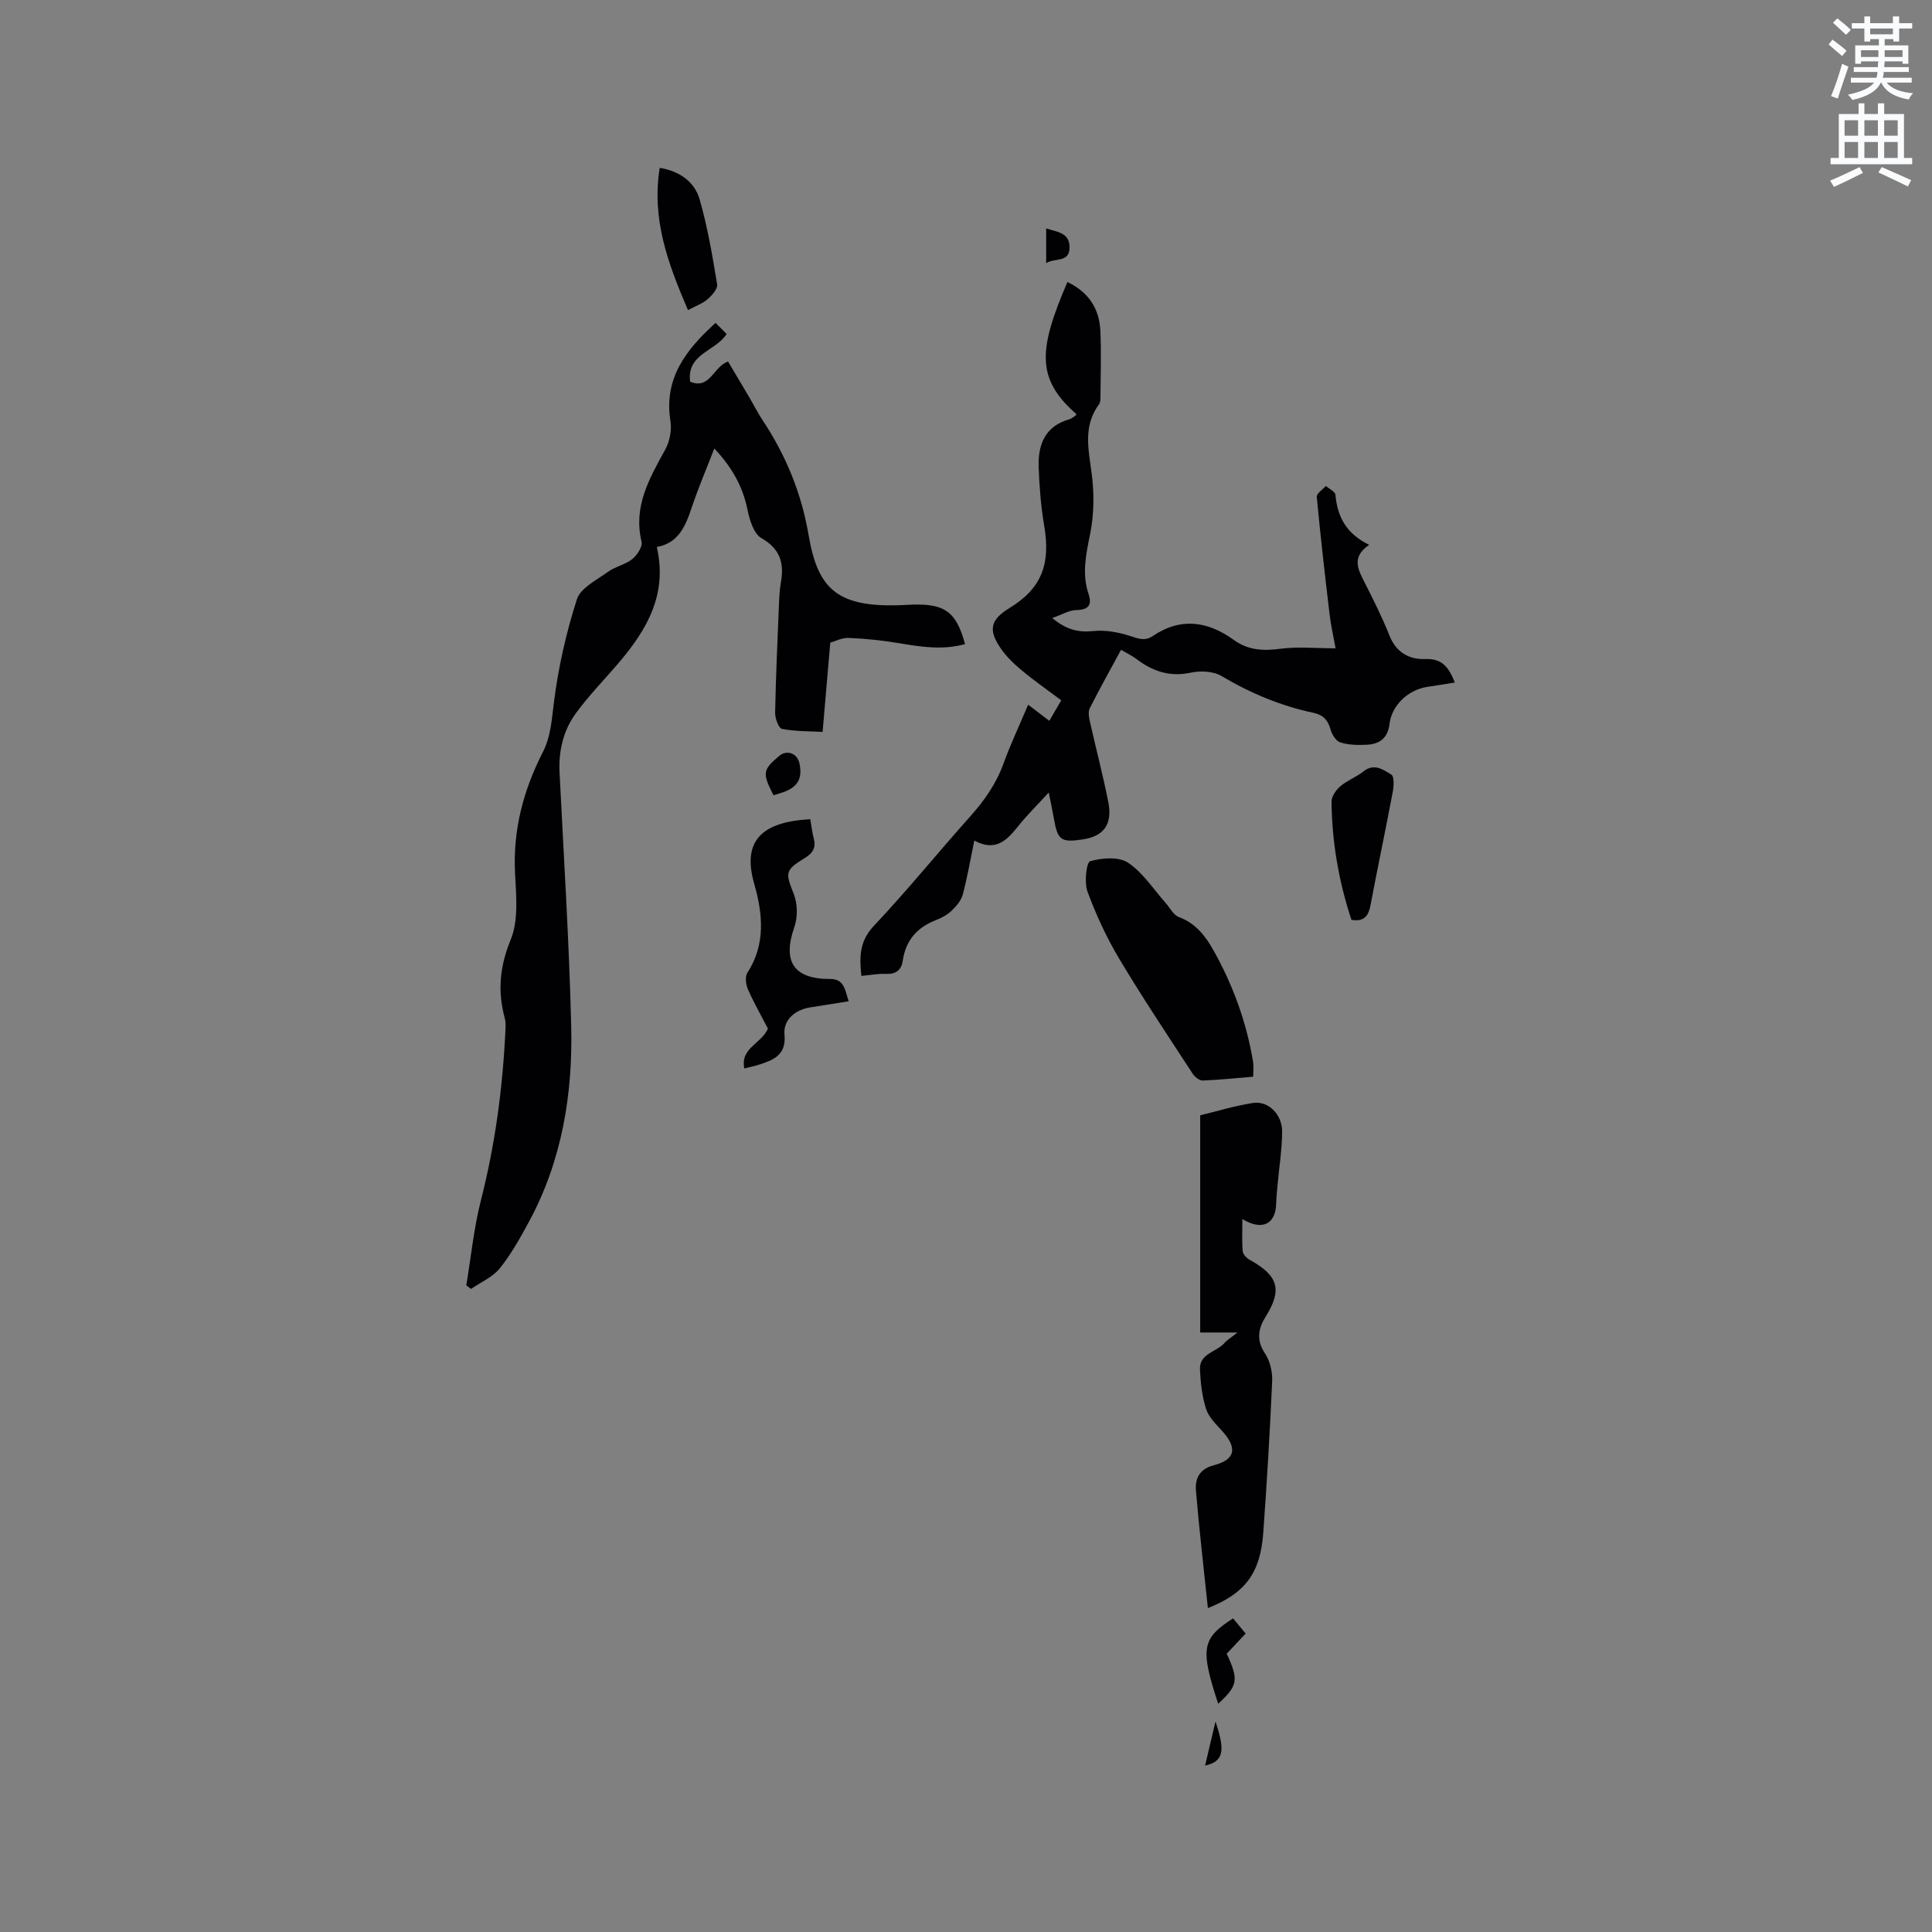 <svg enable-background="new 0 0 400 400" viewBox="0 0 400 400" xmlns="http://www.w3.org/2000/svg"><rect x="0" y="0" width="400" height="400" fill="#808080" stroke="none"/><path d="m378.6 9.2.8-1c.9.7 1.9 1.4 2.9 2.3l-.9 1.1c-1.1-.9-2-1.7-2.8-2.4zm.5 10.7c.9-2.1 1.6-4.3 2.3-6.7.4.2.8.4 1.3.6-.7 2.1-1.5 4.3-2.2 6.6zm.4-15.2.9-.9c1 .8 2 1.6 2.8 2.4l-1 1c-1-.9-1.9-1.8-2.7-2.5zm12.5-1.3h1.2v1.4h2.7v1.1h-2.7v2.7h-1.2v-.5h-1.8v1.3h4.9v3.8h-1.2v-.5h-3.7c0 .4-.1.9-.1 1.2h5.1v1h-5.2c0 .5-.1.9-.2 1.2h6v1h-5.2c1.1 1.3 2.9 2 5.5 2.2-.4.4-.7.8-.9 1.3-2.9-.5-4.8-1.6-5.7-3.5h-.1c-.8 1.7-2.7 2.9-5.9 3.6-.2-.4-.6-.8-.9-1.1 2.8-.6 4.6-1.4 5.4-2.5h-4.8v-1h5.3c.1-.3.2-.7.2-1.2h-4.9v-1h5c0-.4 0-.8.1-1.2h-3.6v.5h-1.2v-3.8h4.9v-1.3h-1.8v.5h-1.2v-2.7h-2.6v-1.1h2.6v-1.4h1.2v1.4h4.7v-1.4zm-6.7 8.4h3.6c0-.4 0-.9 0-1.4h-3.6zm1.9-4.7h4.7v-1.2h-4.7zm6.7 3.3h-3.7v1.4h3.7z" fill="#fafbfc"/><path d="m384.7 21.4h1.3v2.2h2.8v-2.2h1.3v2.2h4.1v9.1h1.7v1.3h-16.9v-1.3h1.7v-9.1h4.1v-2.2zm.3 13.2.7 1.2c-1.8.9-3.8 1.9-6 2.9-.2-.4-.5-.8-.8-1.3 2.4-1 4.4-2 6.1-2.8zm-3.1-6.5h2.8v-3.2h-2.8zm0 4.6h2.8v-3.3h-2.8zm4.1-4.6h2.8v-3.2h-2.8zm0 4.6h2.8v-3.3h-2.8zm3.6 1.9c2.1.9 4.1 1.8 6.1 2.7l-.7 1.3c-2.2-1.1-4.2-2-6.1-2.9zm3.3-9.7h-2.8v3.2h2.8zm-2.8 7.8h2.8v-3.3h-2.8z" fill="#fafbfc"/><g fill="#010104"><path d="m199.8 133.36c-4.74 1.29-9.19.55-13.69-.2-3.42-.57-6.9-.95-10.37-1.08-1.47-.06-2.97.74-3.84.98-.55 6.4-1.05 12.19-1.59 18.47-2.8-.15-5.66-.09-8.4-.62-.69-.13-1.45-2.19-1.43-3.34.15-7.52.49-15.03.8-22.54.06-1.48.14-2.98.39-4.43.71-4.01-.12-6.96-4.06-9.21-1.6-.92-2.43-3.84-2.88-6-.99-4.73-3.19-8.67-6.84-12.53-1.66 4.29-3.34 8.21-4.68 12.23-1.28 3.84-2.74 7.36-7.23 8.16 2.25 9.71-1.98 17-7.71 23.78-3.01 3.55-6.31 6.89-9.04 10.64-2.61 3.57-3.61 7.8-3.38 12.32.88 17.47 1.98 34.93 2.41 52.41.35 14.13-1.91 27.91-8.75 40.56-1.81 3.34-3.68 6.71-6.04 9.64-1.47 1.83-3.93 2.86-5.94 4.26-.33-.24-.66-.49-.99-.73.98-5.9 1.57-11.9 3.04-17.67 2.98-11.66 4.53-23.48 5.08-35.47.03-.74.03-1.51-.16-2.21-1.5-5.56-1.05-10.66 1.23-16.22 1.67-4.06 1.13-9.21.9-13.84-.44-8.95 1.75-17.16 5.77-25.02 1.66-3.25 1.83-6.76 2.29-10.35.91-7.19 2.53-14.37 4.75-21.27.76-2.36 4.09-3.99 6.44-5.69 1.51-1.1 3.57-1.47 5.02-2.63 1.01-.81 2.17-2.58 1.93-3.6-1.76-7.31 1.61-13.09 4.89-19.06.93-1.69 1.39-4.03 1.09-5.92-1.41-8.81 3.15-14.71 9.34-20.33.81.81 1.55 1.55 2.29 2.3-2.34 3.64-8.28 4.05-7.56 9.87 4.14 1.73 4.8-3.14 7.86-4.17 1.41 2.37 2.9 4.86 4.37 7.37.91 1.55 1.72 3.17 2.71 4.67 4.85 7.3 8.09 15.11 9.59 23.88 1.95 11.43 6.08 15.26 20.37 14.46 7.43-.41 10.11.97 12.02 8.13z"/><path d="m221 58.39c4.39 2.08 6.61 5.53 6.82 10.11.21 4.55.04 9.11.02 13.66 0 .52-.01 1.15-.29 1.53-3.35 4.51-2.19 9.33-1.53 14.34.54 4.1.5 8.47-.32 12.52-.85 4.22-1.73 8.21-.33 12.42.76 2.27.02 3.29-2.55 3.34-1.48.03-2.94.94-4.96 1.65 3.02 2.51 5.51 3 8.56 2.69 2.48-.25 5.17.25 7.58 1.03 1.7.55 3.04 1.11 4.68 0 5.78-3.91 11.37-3.09 16.78.82 2.95 2.14 6.1 2.29 9.64 1.82 3.52-.47 7.15-.1 11.42-.1-.44-2.42-.95-4.61-1.22-6.83-.97-8.17-1.91-16.34-2.68-24.53-.06-.69 1.23-1.5 1.89-2.25.69.61 1.92 1.17 1.98 1.83.39 4.53 2.24 8.07 6.98 10.36-3.78 2.58-2.27 5.17-.89 7.89 1.82 3.58 3.62 7.2 5.11 10.93 1.39 3.49 4.09 4.95 7.41 4.83 3.54-.14 4.88 1.77 6.11 4.86-2.05.32-3.86.63-5.69.9-3.87.57-7.35 3.71-7.83 7.64-.38 3.1-2.15 4.24-4.86 4.35-1.78.07-3.67.04-5.34-.49-.88-.28-1.72-1.63-2.01-2.66-.54-1.95-1.52-3.04-3.55-3.47-6.78-1.44-13.07-4.07-19.05-7.63-1.69-1-4.35-1.11-6.36-.68-4.33.92-7.86-.27-11.2-2.81-.91-.69-1.97-1.18-3.22-1.92-2.24 4.13-4.45 8.08-6.48 12.11-.37.73-.17 1.85.03 2.74 1.25 5.58 2.72 11.11 3.82 16.72.89 4.58-.97 7.03-5.28 7.68-4.54.68-5.21.18-6-4.34-.27-1.54-.6-3.07-1.06-5.37-2.41 2.64-4.56 4.74-6.41 7.07-2.31 2.92-4.69 5.22-9 2.88-.83 4.03-1.45 7.66-2.4 11.21-.34 1.25-1.37 2.43-2.35 3.36-.9.85-2.1 1.47-3.27 1.93-3.87 1.51-6.18 4.2-6.79 8.35-.29 1.95-1.38 2.84-3.46 2.75-1.65-.07-3.31.26-5.11.42-.43-3.97-.4-7.2 2.6-10.38 6.91-7.32 13.25-15.17 19.97-22.68 2.93-3.28 5.35-6.75 6.86-10.92 1.47-4.05 3.32-7.97 5.1-12.17 1.53 1.16 2.85 2.17 4.38 3.34.85-1.47 1.62-2.8 2.47-4.25-2.8-2.1-5.56-4.02-8.13-6.16-1.62-1.34-3.19-2.84-4.38-4.56-2.69-3.89-2.14-5.97 1.82-8.4 6.59-4.04 8.54-9.01 7.15-17.1-.68-3.94-.98-7.97-1.13-11.97-.18-4.67 1.24-8.55 6.35-9.99.49-.14.91-.53 1.35-.82.06-.04.05-.19.08-.28-8.4-7.34-7.8-13.42-1.83-27.32z"/><path d="m256.21 275.88c-3.15 0-5.34 0-7.72 0 0-15.02 0-29.81 0-44.97 3.57-.86 7.2-1.98 10.92-2.55 3.18-.49 6.06 2.34 6.04 5.96-.02 3.69-.62 7.37-.95 11.06-.11 1.26-.25 2.53-.28 3.8-.11 4.26-2.85 5.7-7 3.22 0 2.35-.11 4.5.07 6.63.05.63.76 1.42 1.38 1.76 6 3.32 6.87 6.2 3.38 11.79-1.58 2.54-1.97 4.88-.14 7.65 1.03 1.56 1.56 3.79 1.48 5.68-.46 10.47-1.09 20.94-1.84 31.39-.6 8.38-3.7 12.57-11.47 15.64-.85-8.18-1.79-16.2-2.47-24.25-.21-2.51.65-4.54 3.71-5.33 4.5-1.17 4.9-3.61 1.67-7.14-1.27-1.39-2.76-2.85-3.3-4.55-.82-2.58-1.13-5.39-1.25-8.13-.15-3.32 3.41-3.6 5.07-5.48.53-.62 1.27-1.05 2.7-2.18z"/><path d="m259.46 222.92c-3.54.29-6.99.66-10.45.79-.69.02-1.64-.75-2.08-1.41-5.13-7.87-10.36-15.69-15.18-23.75-2.63-4.4-4.81-9.12-6.59-13.93-.7-1.89-.24-6.09.54-6.31 2.45-.71 5.93-.98 7.86.31 3.09 2.06 5.26 5.51 7.81 8.37.88.98 1.57 2.46 2.67 2.86 3.44 1.28 5.48 3.84 7.16 6.84 4.08 7.25 6.88 14.96 8.24 23.18.15.91.02 1.86.02 3.05z"/><path d="m167.76 169.61c.26 1.48.39 2.75.71 3.96.52 1.94-.17 3.06-1.88 4.1-4.15 2.51-3.96 3.09-2.25 7.42.8 2.02.84 4.83.11 6.89-2.48 7.09-.13 10.74 7.44 10.71 2.97-.01 3.03 2.32 3.83 4.61-2.82.45-5.4.86-7.98 1.27-3.14.5-5.6 2.57-5.32 5.62.39 4.25-2.25 5.26-5.27 6.24-.9.29-1.84.47-3.05.78-.86-4.27 3.58-5.13 4.89-8.25-1.31-2.53-2.88-5.27-4.14-8.14-.44-1-.63-2.64-.1-3.45 3.85-5.92 3.14-12.31 1.4-18.39-2.56-8.94 1.59-12.83 11.61-13.37z"/><path d="m279.8 190.45c-2.65-8.06-4.04-16.17-4.12-24.47-.01-1.07.92-2.42 1.81-3.18 1.43-1.22 3.31-1.91 4.79-3.09 2.23-1.77 4.13-.34 5.79.67.61.37.51 2.41.28 3.61-1.47 7.8-3.12 15.57-4.59 23.37-.41 2.17-1.21 3.52-3.96 3.09z"/><path d="m142.44 64.21c-4.12-9.58-7.58-18.86-5.85-29.46 4.3.72 7.24 2.99 8.27 6.55 1.65 5.74 2.64 11.68 3.62 17.58.15.91-1.07 2.27-1.97 3.06-1.01.89-2.38 1.36-4.07 2.27z"/><path d="m252.21 352.75c-3.75-11.45-3.41-13.51 3.08-17.68.8.97 1.64 1.97 2.61 3.14-1.39 1.48-2.67 2.83-3.92 4.17 2.51 5.42 2.32 6.61-1.77 10.37z"/><path d="m160.14 164.65c-2.33-4.59-2.24-5.23 1.15-8.12 1.6-1.37 3.76-.6 4.22 1.49.68 3.09-.32 4.92-3.32 5.99-.68.24-1.38.43-2.05.64z"/><path d="m216.6 54.49c0-2.53 0-4.71 0-7.2 2.26.74 4.89.86 4.84 3.99-.04 3.19-3.05 2.03-4.84 3.21z"/><path d="m251.65 356.43c2.11 6.19 1.63 8.24-2.15 9.12.7-2.99 1.38-5.86 2.15-9.12z"/></g></svg>
